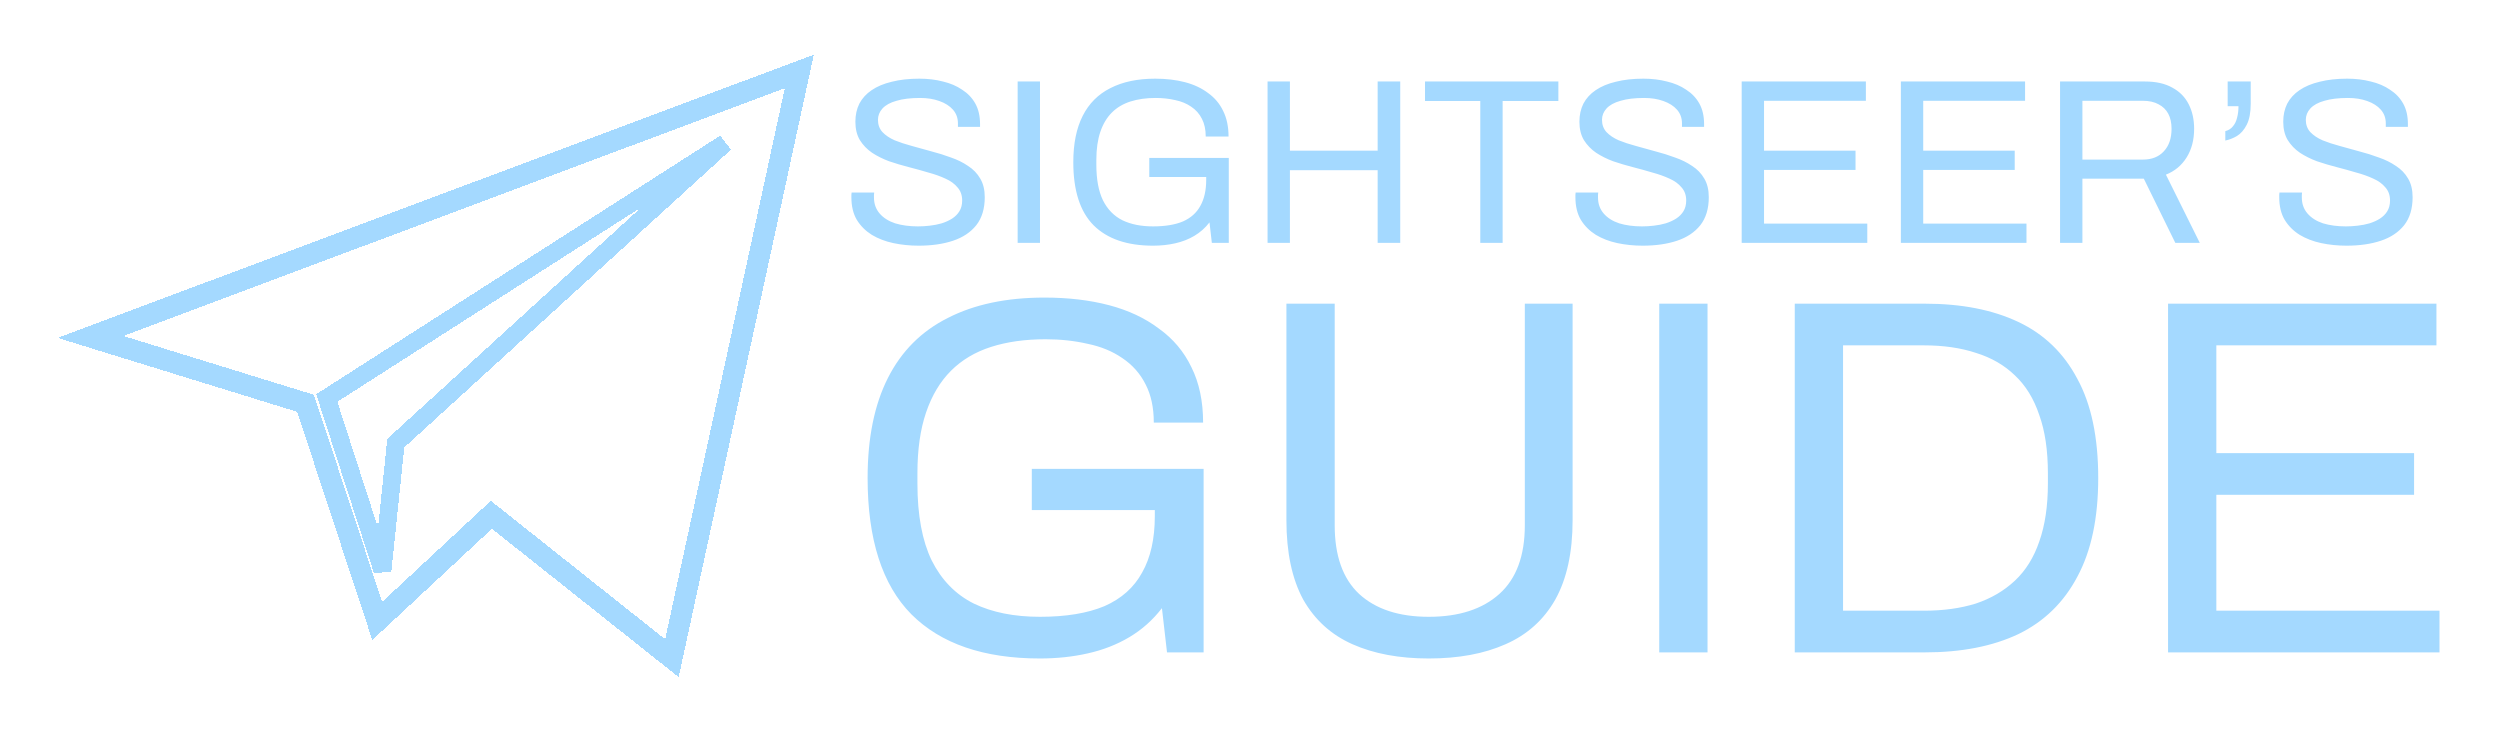 <svg width="525" height="154" viewBox="0 0 525 154" fill="none" xmlns="http://www.w3.org/2000/svg">
<g filter="url(#filter0_d_113_6)">
<path d="M80.327 119.814L68.62 83.575L152.248 30.053L83.115 93.053L80.327 119.814Z" stroke="#A4D9FF" stroke-width="3.734" shape-rendering="crispEdges"/>
</g>
<g filter="url(#filter1_d_113_6)">
<path d="M64.159 84.69L19 70.752L167.858 15L141.097 138.212L103.186 108.106L79.212 130.407L64.159 84.69Z" stroke="#A4D9FF" stroke-width="4.46" shape-rendering="crispEdges"/>
</g>
<g filter="url(#filter2_d_113_6)">
<path d="M192.917 51.593C191.073 51.593 189.295 51.412 187.582 51.049C185.903 50.687 184.405 50.111 183.087 49.321C181.77 48.497 180.716 47.444 179.926 46.159C179.169 44.875 178.79 43.294 178.79 41.417C178.79 41.252 178.79 41.088 178.79 40.923C178.823 40.758 178.839 40.594 178.839 40.429H183.581C183.581 40.528 183.565 40.693 183.532 40.923C183.532 41.121 183.532 41.302 183.532 41.467C183.532 42.784 183.927 43.903 184.717 44.825C185.508 45.748 186.594 46.439 187.978 46.9C189.394 47.328 190.991 47.542 192.769 47.542C193.559 47.542 194.383 47.493 195.239 47.394C196.128 47.295 196.968 47.131 197.758 46.9C198.581 46.637 199.306 46.307 199.931 45.912C200.59 45.484 201.1 44.974 201.463 44.381C201.858 43.755 202.055 42.998 202.055 42.109C202.055 40.989 201.726 40.067 201.068 39.343C200.442 38.585 199.602 37.976 198.548 37.515C197.495 37.021 196.293 36.593 194.942 36.23C193.625 35.835 192.259 35.457 190.843 35.094C189.427 34.732 188.043 34.321 186.693 33.859C185.376 33.365 184.191 32.773 183.137 32.081C182.083 31.357 181.227 30.468 180.568 29.414C179.942 28.36 179.63 27.076 179.63 25.561C179.63 24.145 179.909 22.877 180.469 21.757C181.062 20.638 181.918 19.699 183.038 18.942C184.191 18.151 185.607 17.559 187.286 17.164C188.965 16.735 190.892 16.521 193.065 16.521C194.844 16.521 196.49 16.719 198.005 17.114C199.553 17.476 200.903 18.053 202.055 18.843C203.241 19.6 204.163 20.572 204.822 21.757C205.48 22.943 205.81 24.375 205.81 26.055V26.648H201.166V25.907C201.166 24.787 200.821 23.832 200.129 23.042C199.437 22.251 198.482 21.642 197.264 21.214C196.079 20.786 194.728 20.572 193.214 20.572C191.238 20.572 189.591 20.77 188.274 21.165C186.957 21.527 185.969 22.07 185.31 22.795C184.684 23.486 184.372 24.277 184.372 25.166C184.372 26.187 184.684 27.043 185.31 27.734C185.969 28.426 186.825 29.002 187.879 29.463C188.933 29.891 190.135 30.287 191.485 30.649C192.835 31.011 194.201 31.39 195.585 31.785C197.001 32.147 198.367 32.575 199.684 33.069C201.035 33.53 202.237 34.123 203.29 34.847C204.377 35.539 205.233 36.428 205.859 37.515C206.485 38.569 206.798 39.869 206.798 41.417C206.798 43.821 206.205 45.781 205.019 47.295C203.834 48.777 202.204 49.864 200.129 50.555C198.054 51.247 195.65 51.593 192.917 51.593ZM213.706 51V17.114H218.398V51H213.706ZM242.138 51.593C236.672 51.593 232.506 50.16 229.641 47.295C226.809 44.43 225.393 40.018 225.393 34.057C225.393 30.171 226.052 26.927 227.369 24.326C228.686 21.724 230.629 19.782 233.198 18.497C235.766 17.18 238.895 16.521 242.583 16.521C244.888 16.521 246.979 16.768 248.856 17.262C250.733 17.756 252.347 18.514 253.697 19.535C255.08 20.523 256.134 21.774 256.858 23.289C257.616 24.803 257.994 26.598 257.994 28.673H253.203C253.203 27.224 252.94 25.989 252.413 24.968C251.886 23.914 251.128 23.058 250.14 22.4C249.185 21.741 248.066 21.28 246.781 21.017C245.497 20.72 244.131 20.572 242.682 20.572C240.706 20.572 238.944 20.819 237.396 21.313C235.848 21.807 234.548 22.581 233.494 23.634C232.44 24.688 231.633 26.038 231.073 27.685C230.514 29.331 230.234 31.291 230.234 33.563V34.6C230.234 37.663 230.695 40.149 231.617 42.059C232.572 43.969 233.938 45.369 235.717 46.258C237.495 47.114 239.635 47.542 242.138 47.542C244.674 47.542 246.765 47.197 248.412 46.505C250.058 45.781 251.277 44.694 252.067 43.245C252.89 41.796 253.302 39.968 253.302 37.762V37.169H241.348V33.168H258.044V51H254.487L253.993 46.703C253.104 47.855 252.05 48.794 250.832 49.518C249.614 50.243 248.263 50.77 246.781 51.099C245.333 51.428 243.785 51.593 242.138 51.593ZM266.189 51V17.114H270.882V31.637H289.307V17.114H294.049V51H289.307V35.737H270.882V51H266.189ZM310.86 51V21.214H299.252V17.114H327.259V21.214H315.552V51H310.86ZM344.965 51.593C343.121 51.593 341.343 51.412 339.63 51.049C337.951 50.687 336.452 50.111 335.135 49.321C333.818 48.497 332.764 47.444 331.974 46.159C331.216 44.875 330.838 43.294 330.838 41.417C330.838 41.252 330.838 41.088 330.838 40.923C330.871 40.758 330.887 40.594 330.887 40.429H335.629C335.629 40.528 335.613 40.693 335.58 40.923C335.58 41.121 335.58 41.302 335.58 41.467C335.58 42.784 335.975 43.903 336.765 44.825C337.556 45.748 338.642 46.439 340.025 46.9C341.441 47.328 343.039 47.542 344.817 47.542C345.607 47.542 346.43 47.493 347.287 47.394C348.176 47.295 349.016 47.131 349.806 46.9C350.629 46.637 351.354 46.307 351.979 45.912C352.638 45.484 353.148 44.974 353.511 44.381C353.906 43.755 354.103 42.998 354.103 42.109C354.103 40.989 353.774 40.067 353.115 39.343C352.49 38.585 351.65 37.976 350.596 37.515C349.542 37.021 348.34 36.593 346.99 36.23C345.673 35.835 344.306 35.457 342.89 35.094C341.474 34.732 340.091 34.321 338.741 33.859C337.424 33.365 336.238 32.773 335.185 32.081C334.131 31.357 333.275 30.468 332.616 29.414C331.99 28.36 331.677 27.076 331.677 25.561C331.677 24.145 331.957 22.877 332.517 21.757C333.11 20.638 333.966 19.699 335.086 18.942C336.238 18.151 337.654 17.559 339.334 17.164C341.013 16.735 342.94 16.521 345.113 16.521C346.892 16.521 348.538 16.719 350.053 17.114C351.601 17.476 352.951 18.053 354.103 18.843C355.289 19.6 356.211 20.572 356.87 21.757C357.528 22.943 357.858 24.375 357.858 26.055V26.648H353.214V25.907C353.214 24.787 352.868 23.832 352.177 23.042C351.485 22.251 350.53 21.642 349.312 21.214C348.126 20.786 346.776 20.572 345.261 20.572C343.286 20.572 341.639 20.77 340.322 21.165C339.005 21.527 338.017 22.07 337.358 22.795C336.732 23.486 336.42 24.277 336.42 25.166C336.42 26.187 336.732 27.043 337.358 27.734C338.017 28.426 338.873 29.002 339.927 29.463C340.98 29.891 342.182 30.287 343.533 30.649C344.883 31.011 346.249 31.39 347.632 31.785C349.049 32.147 350.415 32.575 351.732 33.069C353.083 33.53 354.285 34.123 355.338 34.847C356.425 35.539 357.281 36.428 357.907 37.515C358.533 38.569 358.845 39.869 358.845 41.417C358.845 43.821 358.253 45.781 357.067 47.295C355.882 48.777 354.252 49.864 352.177 50.555C350.102 51.247 347.698 51.593 344.965 51.593ZM365.754 51V17.114H391.835V21.165H370.446V31.637H389.661V35.687H370.446V46.95H392.131V51H365.754ZM399.183 51V17.114H425.264V21.165H403.876V31.637H423.091V35.687H403.876V46.95H425.56V51H399.183ZM432.612 51V17.114H450.444C452.749 17.114 454.659 17.542 456.174 18.398C457.722 19.222 458.875 20.391 459.632 21.906C460.389 23.387 460.768 25.1 460.768 27.043C460.768 29.381 460.241 31.39 459.187 33.069C458.134 34.749 456.685 35.951 454.841 36.675L461.954 51H456.816L450.197 37.515H437.305V51H432.612ZM437.305 33.514H450C451.877 33.514 453.342 32.937 454.396 31.785C455.483 30.632 456.026 29.052 456.026 27.043C456.026 25.791 455.796 24.738 455.334 23.881C454.873 23.025 454.198 22.367 453.309 21.906C452.42 21.412 451.317 21.165 450 21.165H437.305V33.514ZM467.316 29.513V27.537C467.975 27.372 468.502 27.043 468.897 26.549C469.325 26.055 469.621 25.446 469.786 24.721C469.984 23.997 470.082 23.19 470.082 22.301H467.81V17.114H472.651V21.757C472.651 23.634 472.371 25.116 471.811 26.203C471.251 27.29 470.56 28.08 469.737 28.574C468.946 29.035 468.139 29.348 467.316 29.513ZM492.768 51.593C490.924 51.593 489.146 51.412 487.433 51.049C485.754 50.687 484.255 50.111 482.938 49.321C481.621 48.497 480.567 47.444 479.777 46.159C479.019 44.875 478.641 43.294 478.641 41.417C478.641 41.252 478.641 41.088 478.641 40.923C478.674 40.758 478.69 40.594 478.69 40.429H483.432C483.432 40.528 483.416 40.693 483.383 40.923C483.383 41.121 483.383 41.302 483.383 41.467C483.383 42.784 483.778 43.903 484.568 44.825C485.359 45.748 486.445 46.439 487.828 46.9C489.244 47.328 490.842 47.542 492.62 47.542C493.41 47.542 494.233 47.493 495.09 47.394C495.979 47.295 496.818 47.131 497.609 46.9C498.432 46.637 499.157 46.307 499.782 45.912C500.441 45.484 500.951 44.974 501.314 44.381C501.709 43.755 501.906 42.998 501.906 42.109C501.906 40.989 501.577 40.067 500.918 39.343C500.293 38.585 499.453 37.976 498.399 37.515C497.345 37.021 496.143 36.593 494.793 36.23C493.476 35.835 492.109 35.457 490.693 35.094C489.277 34.732 487.894 34.321 486.544 33.859C485.227 33.365 484.041 32.773 482.988 32.081C481.934 31.357 481.078 30.468 480.419 29.414C479.793 28.36 479.48 27.076 479.48 25.561C479.48 24.145 479.76 22.877 480.32 21.757C480.913 20.638 481.769 19.699 482.889 18.942C484.041 18.151 485.457 17.559 487.137 17.164C488.816 16.735 490.743 16.521 492.916 16.521C494.694 16.521 496.341 16.719 497.856 17.114C499.404 17.476 500.754 18.053 501.906 18.843C503.092 19.6 504.014 20.572 504.672 21.757C505.331 22.943 505.66 24.375 505.66 26.055V26.648H501.017V25.907C501.017 24.787 500.671 23.832 499.98 23.042C499.288 22.251 498.333 21.642 497.115 21.214C495.929 20.786 494.579 20.572 493.064 20.572C491.089 20.572 489.442 20.77 488.125 21.165C486.807 21.527 485.82 22.07 485.161 22.795C484.535 23.486 484.222 24.277 484.222 25.166C484.222 26.187 484.535 27.043 485.161 27.734C485.82 28.426 486.676 29.002 487.73 29.463C488.783 29.891 489.985 30.287 491.335 30.649C492.686 31.011 494.052 31.39 495.435 31.785C496.851 32.147 498.218 32.575 499.535 33.069C500.885 33.53 502.087 34.123 503.141 34.847C504.228 35.539 505.084 36.428 505.71 37.515C506.335 38.569 506.648 39.869 506.648 41.417C506.648 43.821 506.056 45.781 504.87 47.295C503.685 48.777 502.054 49.864 499.98 50.555C497.905 51.247 495.501 51.593 492.768 51.593ZM218.386 138.281C206.573 138.281 197.571 135.185 191.379 128.994C185.259 122.803 182.199 113.267 182.199 100.386C182.199 91.989 183.622 84.979 186.469 79.357C189.315 73.735 193.514 69.536 199.065 66.761C204.616 63.914 211.376 62.491 219.347 62.491C224.328 62.491 228.847 63.025 232.904 64.092C236.96 65.16 240.447 66.796 243.365 69.002C246.354 71.137 248.631 73.842 250.197 77.115C251.833 80.389 252.652 84.267 252.652 88.751H242.297C242.297 85.619 241.728 82.951 240.589 80.745C239.451 78.467 237.814 76.617 235.679 75.194C233.615 73.77 231.196 72.774 228.42 72.205C225.645 71.564 222.692 71.244 219.56 71.244C215.29 71.244 211.483 71.778 208.138 72.845C204.794 73.913 201.983 75.585 199.705 77.862C197.428 80.14 195.685 83.057 194.475 86.616C193.265 90.174 192.66 94.408 192.66 99.319V101.56C192.66 108.178 193.657 113.551 195.649 117.679C197.713 121.806 200.666 124.831 204.509 126.752C208.352 128.603 212.978 129.528 218.386 129.528C223.866 129.528 228.385 128.781 231.943 127.286C235.501 125.72 238.134 123.372 239.842 120.241C241.621 117.11 242.511 113.16 242.511 108.392V107.111H216.678V98.465H252.759V137H245.073L244.005 127.713C242.084 130.204 239.807 132.232 237.174 133.798C234.54 135.363 231.623 136.502 228.42 137.213C225.289 137.925 221.944 138.281 218.386 138.281ZM300.036 138.281C293.845 138.281 288.508 137.285 284.024 135.292C279.541 133.299 276.09 130.168 273.67 125.898C271.322 121.557 270.147 116.007 270.147 109.246V63.772H280.288V110.313C280.288 116.718 281.996 121.522 285.412 124.724C288.899 127.927 293.774 129.528 300.036 129.528C306.37 129.528 311.316 127.927 314.874 124.724C318.432 121.522 320.212 116.718 320.212 110.313V63.772H330.246V109.246C330.246 116.007 329.036 121.557 326.616 125.898C324.197 130.168 320.71 133.299 316.155 135.292C311.672 137.285 306.299 138.281 300.036 138.281ZM348.44 137V63.772H358.581V137H348.44ZM376.899 137V63.772H404.226C411.912 63.772 418.459 65.053 423.867 67.615C429.276 70.177 433.403 74.162 436.25 79.57C439.168 84.908 440.627 91.846 440.627 100.386C440.627 108.783 439.168 115.686 436.25 121.095C433.403 126.503 429.276 130.524 423.867 133.157C418.459 135.719 411.912 137 404.226 137H376.899ZM387.04 128.247H404.013C408.069 128.247 411.698 127.749 414.901 126.752C418.103 125.685 420.843 124.084 423.12 121.949C425.397 119.814 427.105 117.074 428.244 113.729C429.454 110.313 430.059 106.257 430.059 101.56V99.425C430.059 94.586 429.454 90.494 428.244 87.149C427.105 83.734 425.397 80.958 423.12 78.823C420.914 76.688 418.21 75.123 415.007 74.126C411.805 73.059 408.14 72.525 404.013 72.525H387.04V128.247ZM455.291 137V63.772H511.653V72.525H465.432V95.155H506.956V103.909H465.432V128.247H512.294V137H455.291Z" fill="#A4D9FF"/>
</g>
<defs>
<filter id="filter0_d_113_6" x="55.25" y="17.33" width="109.406" height="114.208" filterUnits="userSpaceOnUse" color-interpolation-filters="sRGB">
<feFlood flood-opacity="0" result="BackgroundImageFix"/>
<feColorMatrix in="SourceAlpha" type="matrix" values="0 0 0 0 0 0 0 0 0 0 0 0 0 0 0 0 0 0 127 0" result="hardAlpha"/>
<feOffset/>
<feGaussianBlur stdDeviation="5.575"/>
<feComposite in2="hardAlpha" operator="out"/>
<feColorMatrix type="matrix" values="0 0 0 0 1 0 0 0 0 1 0 0 0 0 1 0 0 0 0.4 0"/>
<feBlend mode="normal" in2="BackgroundImageFix" result="effect1_dropShadow_113_6"/>
<feBlend mode="normal" in="SourceGraphic" in2="effect1_dropShadow_113_6" result="shape"/>
</filter>
<filter id="filter1_d_113_6" x="0.948" y="0.327" width="181.109" height="153.01" filterUnits="userSpaceOnUse" color-interpolation-filters="sRGB">
<feFlood flood-opacity="0" result="BackgroundImageFix"/>
<feColorMatrix in="SourceAlpha" type="matrix" values="0 0 0 0 0 0 0 0 0 0 0 0 0 0 0 0 0 0 127 0" result="hardAlpha"/>
<feOffset/>
<feGaussianBlur stdDeviation="5.575"/>
<feComposite in2="hardAlpha" operator="out"/>
<feColorMatrix type="matrix" values="0 0 0 0 1 0 0 0 0 1 0 0 0 0 1 0 0 0 0.4 0"/>
<feBlend mode="normal" in2="BackgroundImageFix" result="effect1_dropShadow_113_6"/>
<feBlend mode="normal" in="SourceGraphic" in2="effect1_dropShadow_113_6" result="shape"/>
</filter>
<filter id="filter2_d_113_6" x="167.639" y="5.371" width="355.805" height="144.06" filterUnits="userSpaceOnUse" color-interpolation-filters="sRGB">
<feFlood flood-opacity="0" result="BackgroundImageFix"/>
<feColorMatrix in="SourceAlpha" type="matrix" values="0 0 0 0 0 0 0 0 0 0 0 0 0 0 0 0 0 0 127 0" result="hardAlpha"/>
<feOffset/>
<feGaussianBlur stdDeviation="5.575"/>
<feComposite in2="hardAlpha" operator="out"/>
<feColorMatrix type="matrix" values="0 0 0 0 1 0 0 0 0 1 0 0 0 0 1 0 0 0 0.4 0"/>
<feBlend mode="normal" in2="BackgroundImageFix" result="effect1_dropShadow_113_6"/>
<feBlend mode="normal" in="SourceGraphic" in2="effect1_dropShadow_113_6" result="shape"/>
</filter>
</defs>
</svg>
